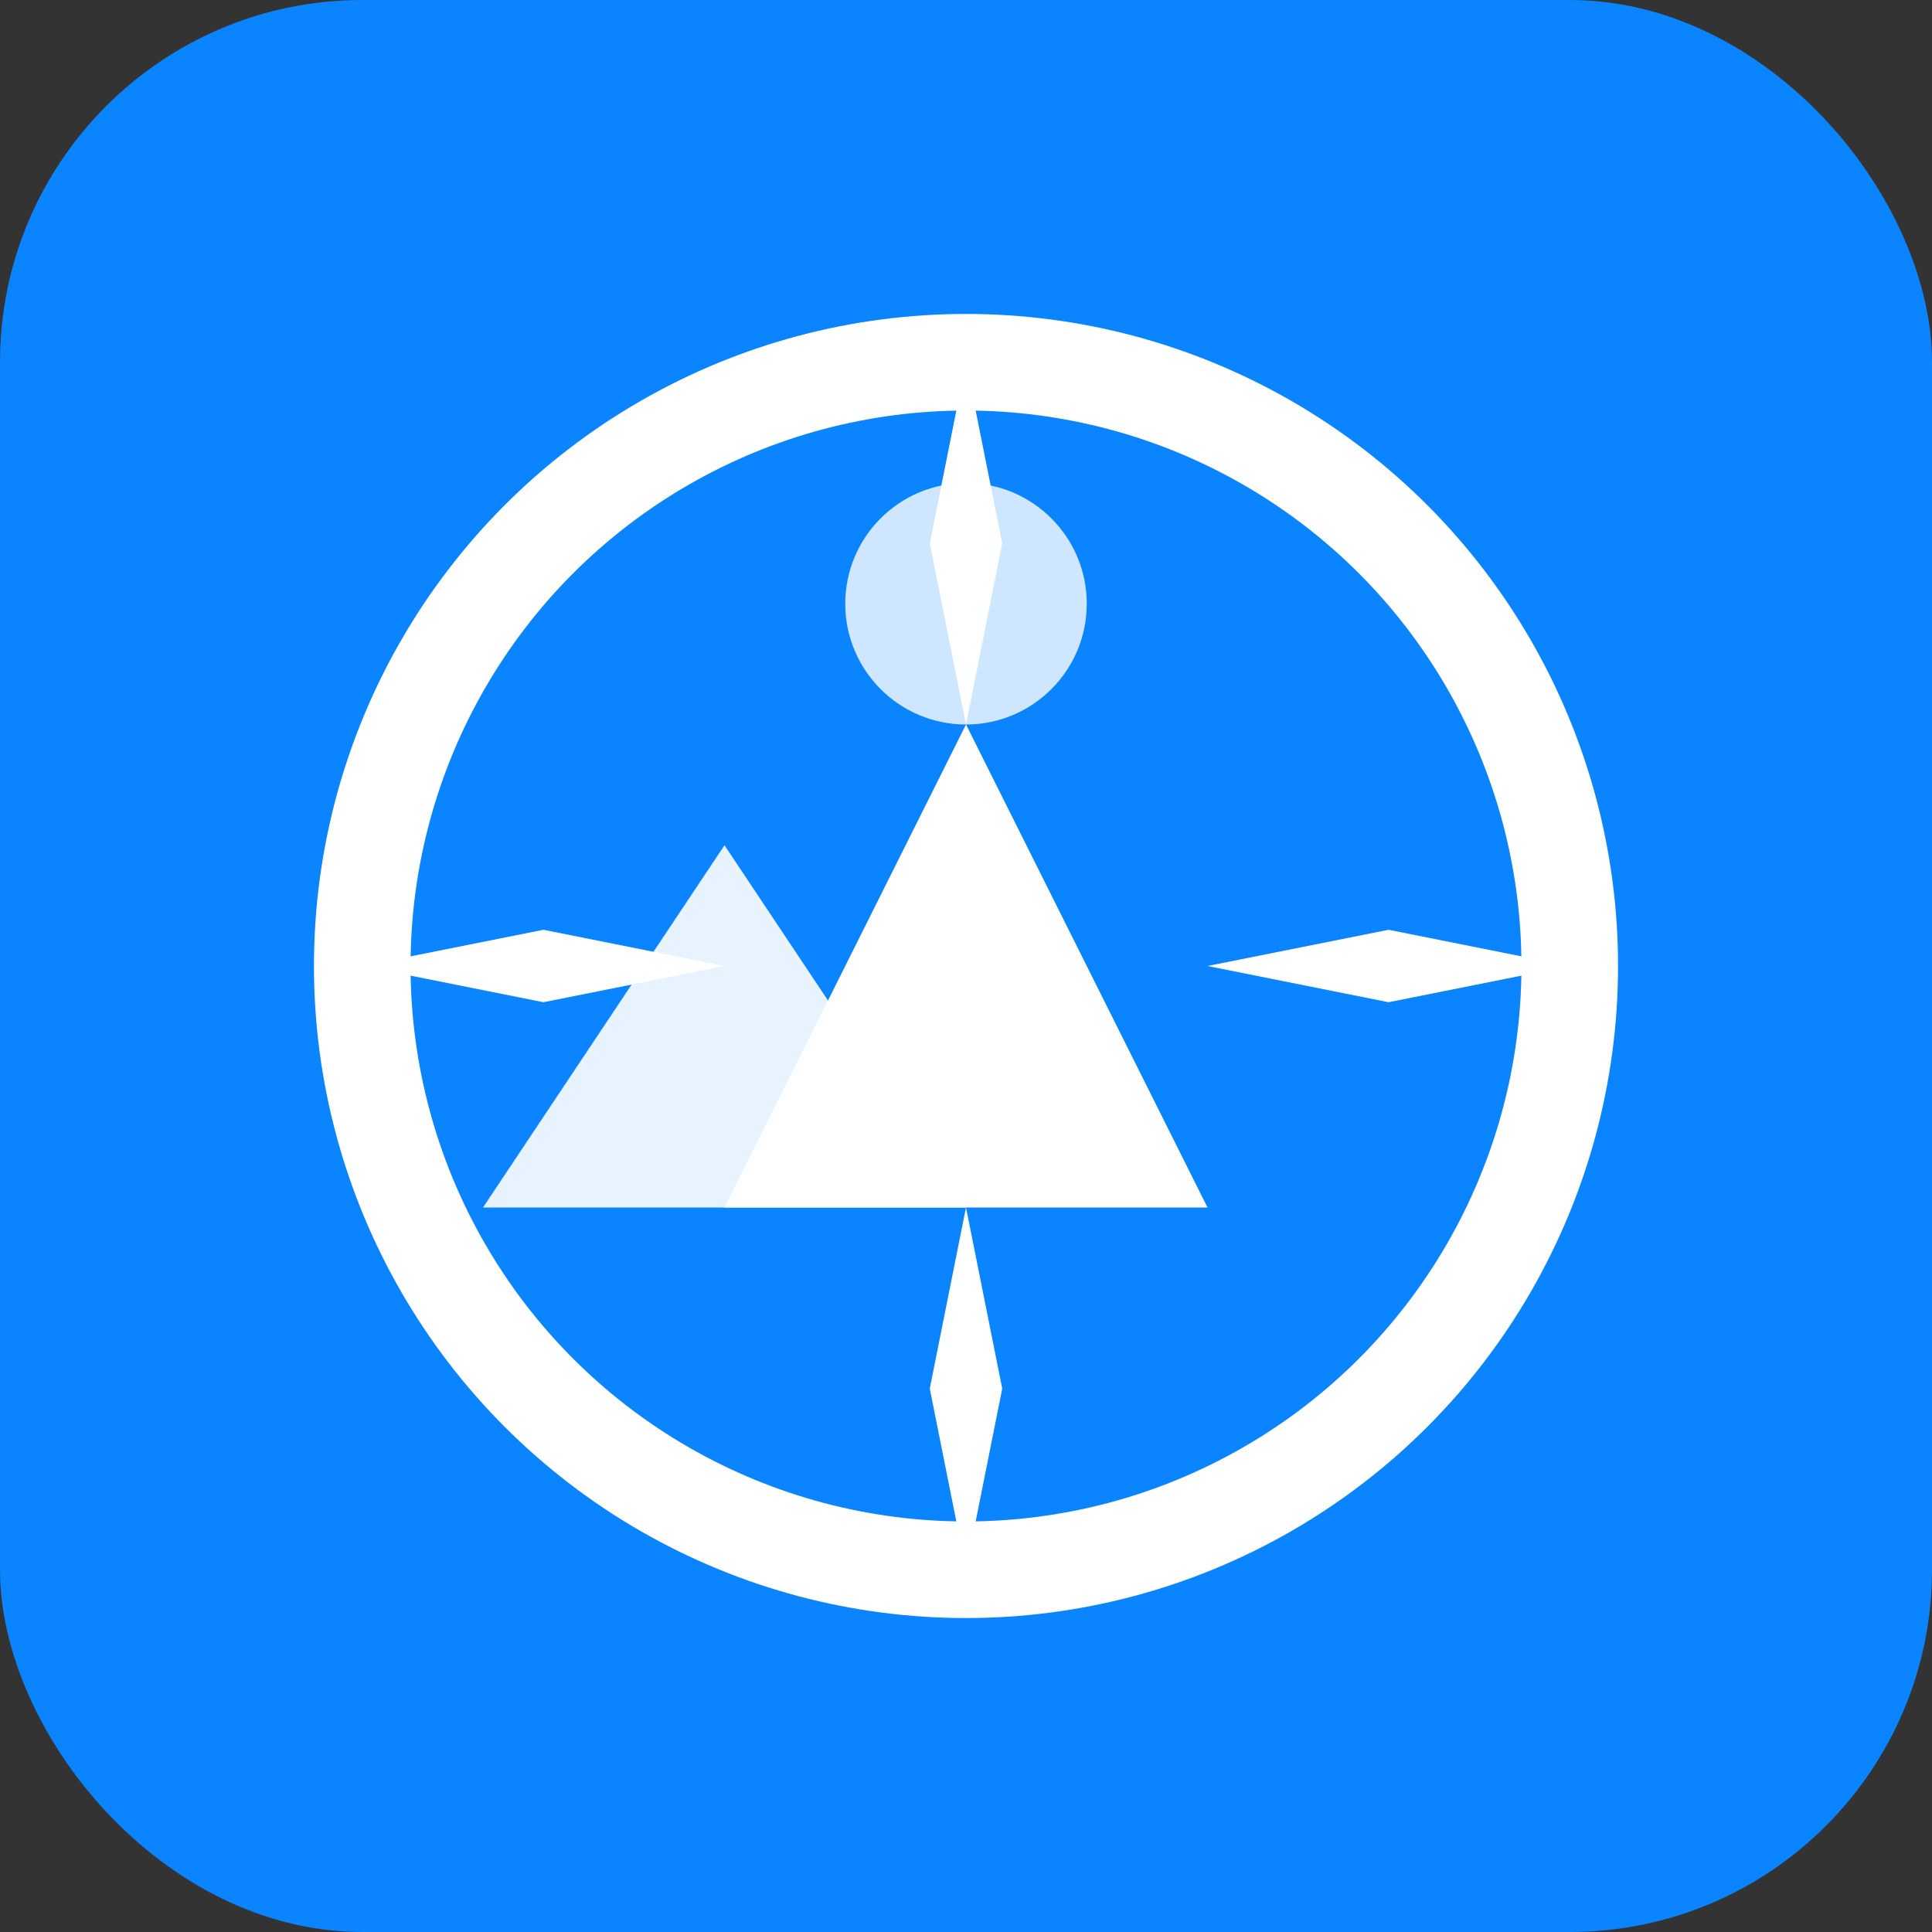 <svg width="16" height="16" viewBox="0 0 16 16" fill="none" xmlns="http://www.w3.org/2000/svg">
  <rect x="0" y="0" width="16" height="16" fill="#333333" stroke="none"/>
  <!-- Blue background with rounded corners -->
  <rect width="16" height="16" rx="3" fill="#0a84ff"/>
  
  <!-- White mountain/compass symbol -->
  <g fill="white">
    <!-- Compass circle -->
    <circle cx="8" cy="8" r="5" stroke="white" stroke-width="0.8" fill="none"/>
    
    <!-- Compass points -->
    <path d="M8 3L8.3 4.5L8 6L7.7 4.5L8 3Z" fill="white"/>
    <path d="M13 8L11.5 7.7L10 8L11.5 8.3L13 8Z" fill="white"/>
    <path d="M8 13L7.7 11.5L8 10L8.3 11.5L8 13Z" fill="white"/>
    <path d="M3 8L4.5 8.3L6 8L4.5 7.7L3 8Z" fill="white"/>
    
    <!-- Mountain peaks -->
    <path d="M4 10L6 7L8 10H4Z" fill="white" opacity="0.9"/>
    <path d="M6 10L8 6L10 10H6Z" fill="white"/>
    
    <!-- Sun -->
    <circle cx="8" cy="5" r="1" fill="white" opacity="0.8"/>
  </g>
</svg>


